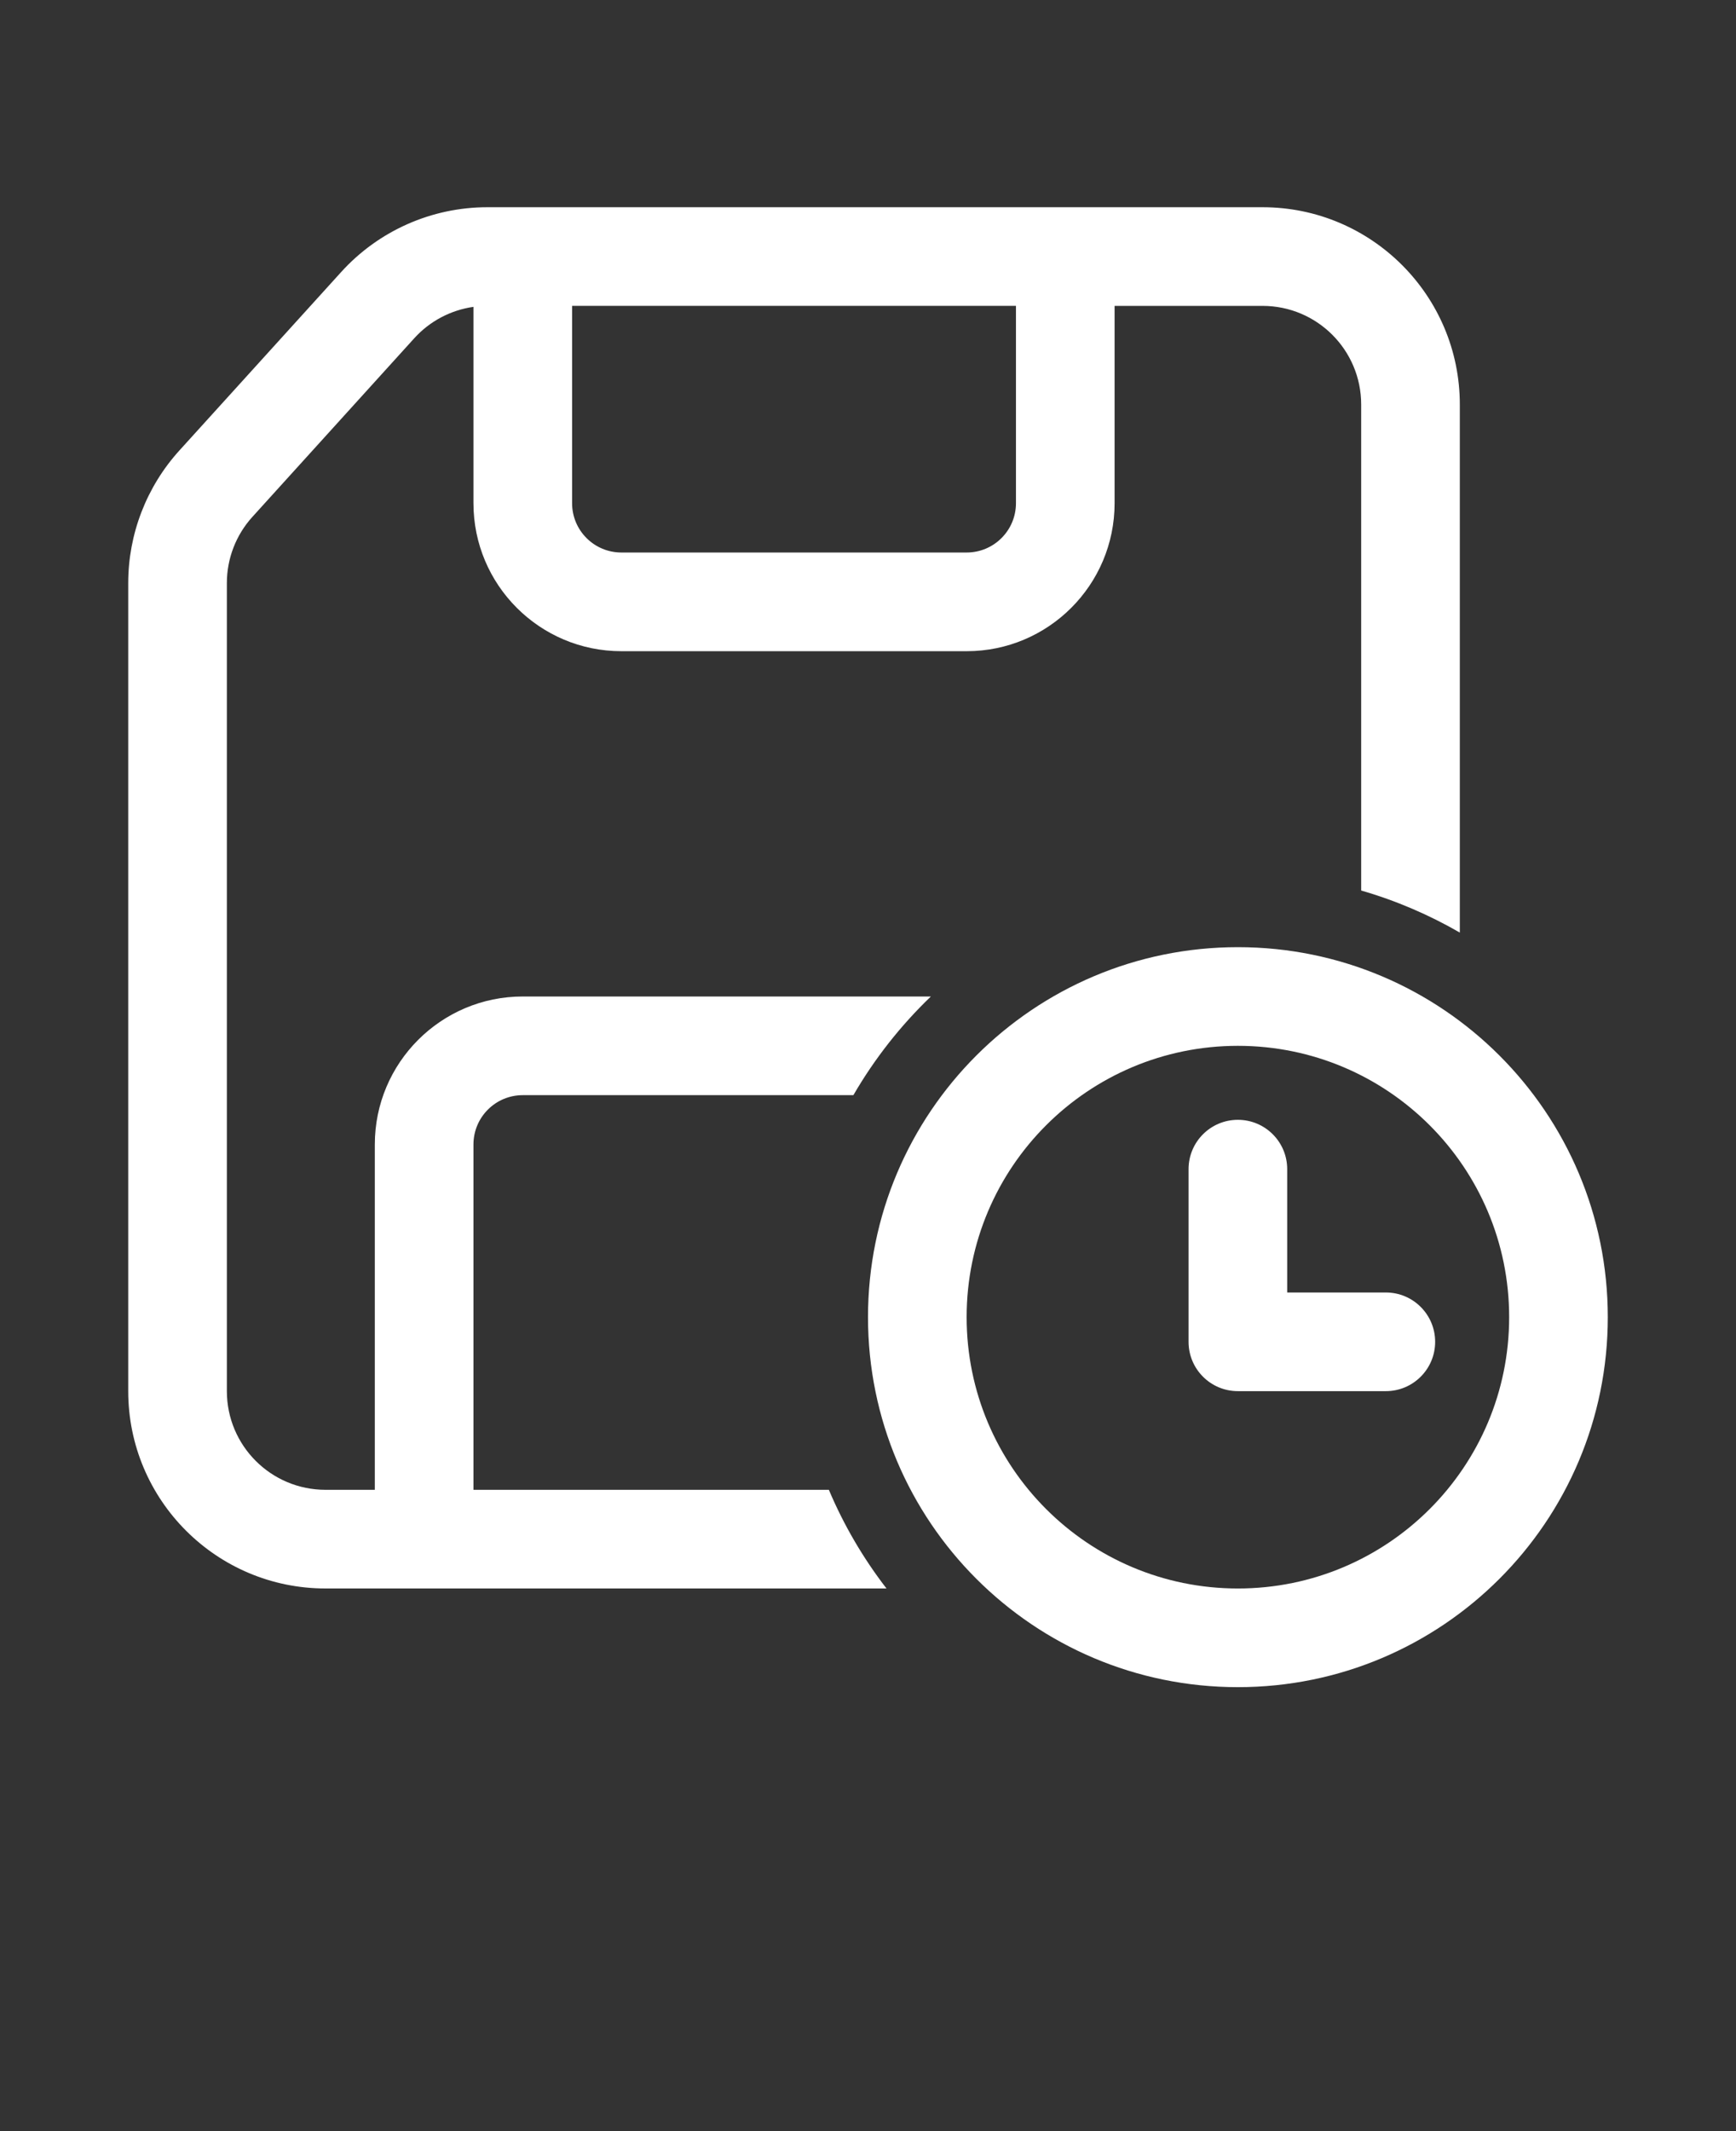 <?xml version="1.0" encoding="utf-8"?>
<svg viewBox="-5 -10 110 135" width="110" height="135" xmlns="http://www.w3.org/2000/svg">
  <rect x="-5" y="-10" width="110" height="135" fill="#333333" stroke="none"/>
  <g transform="matrix(1, 0, 0, 1, 0, 0)">
    <path d="m3.125 78.125c0 6.902 5.598 12.5 12.5 12.5h35.547c-1.469-1.902-2.703-4.004-3.652-6.25h-22.52v-21.875c0-1.727 1.398-3.125 3.125-3.125h20.949c1.34-2.312 2.996-4.414 4.91-6.25h-25.859c-5.176 0-9.375 4.199-9.375 9.375v21.875h-3.125c-3.453 0-6.25-2.797-6.25-6.25v-51.191c0-1.551 0.578-3.047 1.621-4.195l10.254-11.312c0.984-1.086 2.316-1.785 3.75-1.988v12.438c0 5.176 4.199 9.375 9.375 9.375h21.875c5.176 0 9.375-4.199 9.375-9.375v-12.5h9.375c3.453 0 6.25 2.797 6.25 6.25v30.785c2.207 0.637 4.301 1.539 6.25 2.664v-33.449c0-6.902-5.598-12.5-12.5-12.5h-49.121c-3.527 0-6.891 1.492-9.258 4.102l-10.258 11.312c-2.082 2.297-3.238 5.293-3.238 8.395zm28.125-68.75v12.5c0 1.727 1.398 3.125 3.125 3.125h21.875c1.727 0 3.125-1.398 3.125-3.125v-12.5z" fill-rule="evenodd" style="fill: rgb(255, 255, 255);"/>
    <path d="m76.562 64.062c0-1.727-1.398-3.125-3.125-3.125s-3.125 1.398-3.125 3.125v10.938c0 1.727 1.398 3.125 3.125 3.125h9.375c1.727 0 3.125-1.398 3.125-3.125s-1.398-3.125-3.125-3.125h-6.25z" style="fill: rgb(255, 255, 255);"/>
    <path d="m73.438 50c12.945 0 23.438 10.492 23.438 23.438s-10.492 23.438-23.438 23.438-23.438-10.492-23.438-23.438 10.492-23.438 23.438-23.438zm17.188 23.438c0-9.492-7.695-17.188-17.188-17.188s-17.188 7.695-17.188 17.188 7.695 17.188 17.188 17.188 17.188-7.695 17.188-17.188z" fill-rule="evenodd" style="fill: rgb(255, 255, 255);"/>
  </g>
</svg>